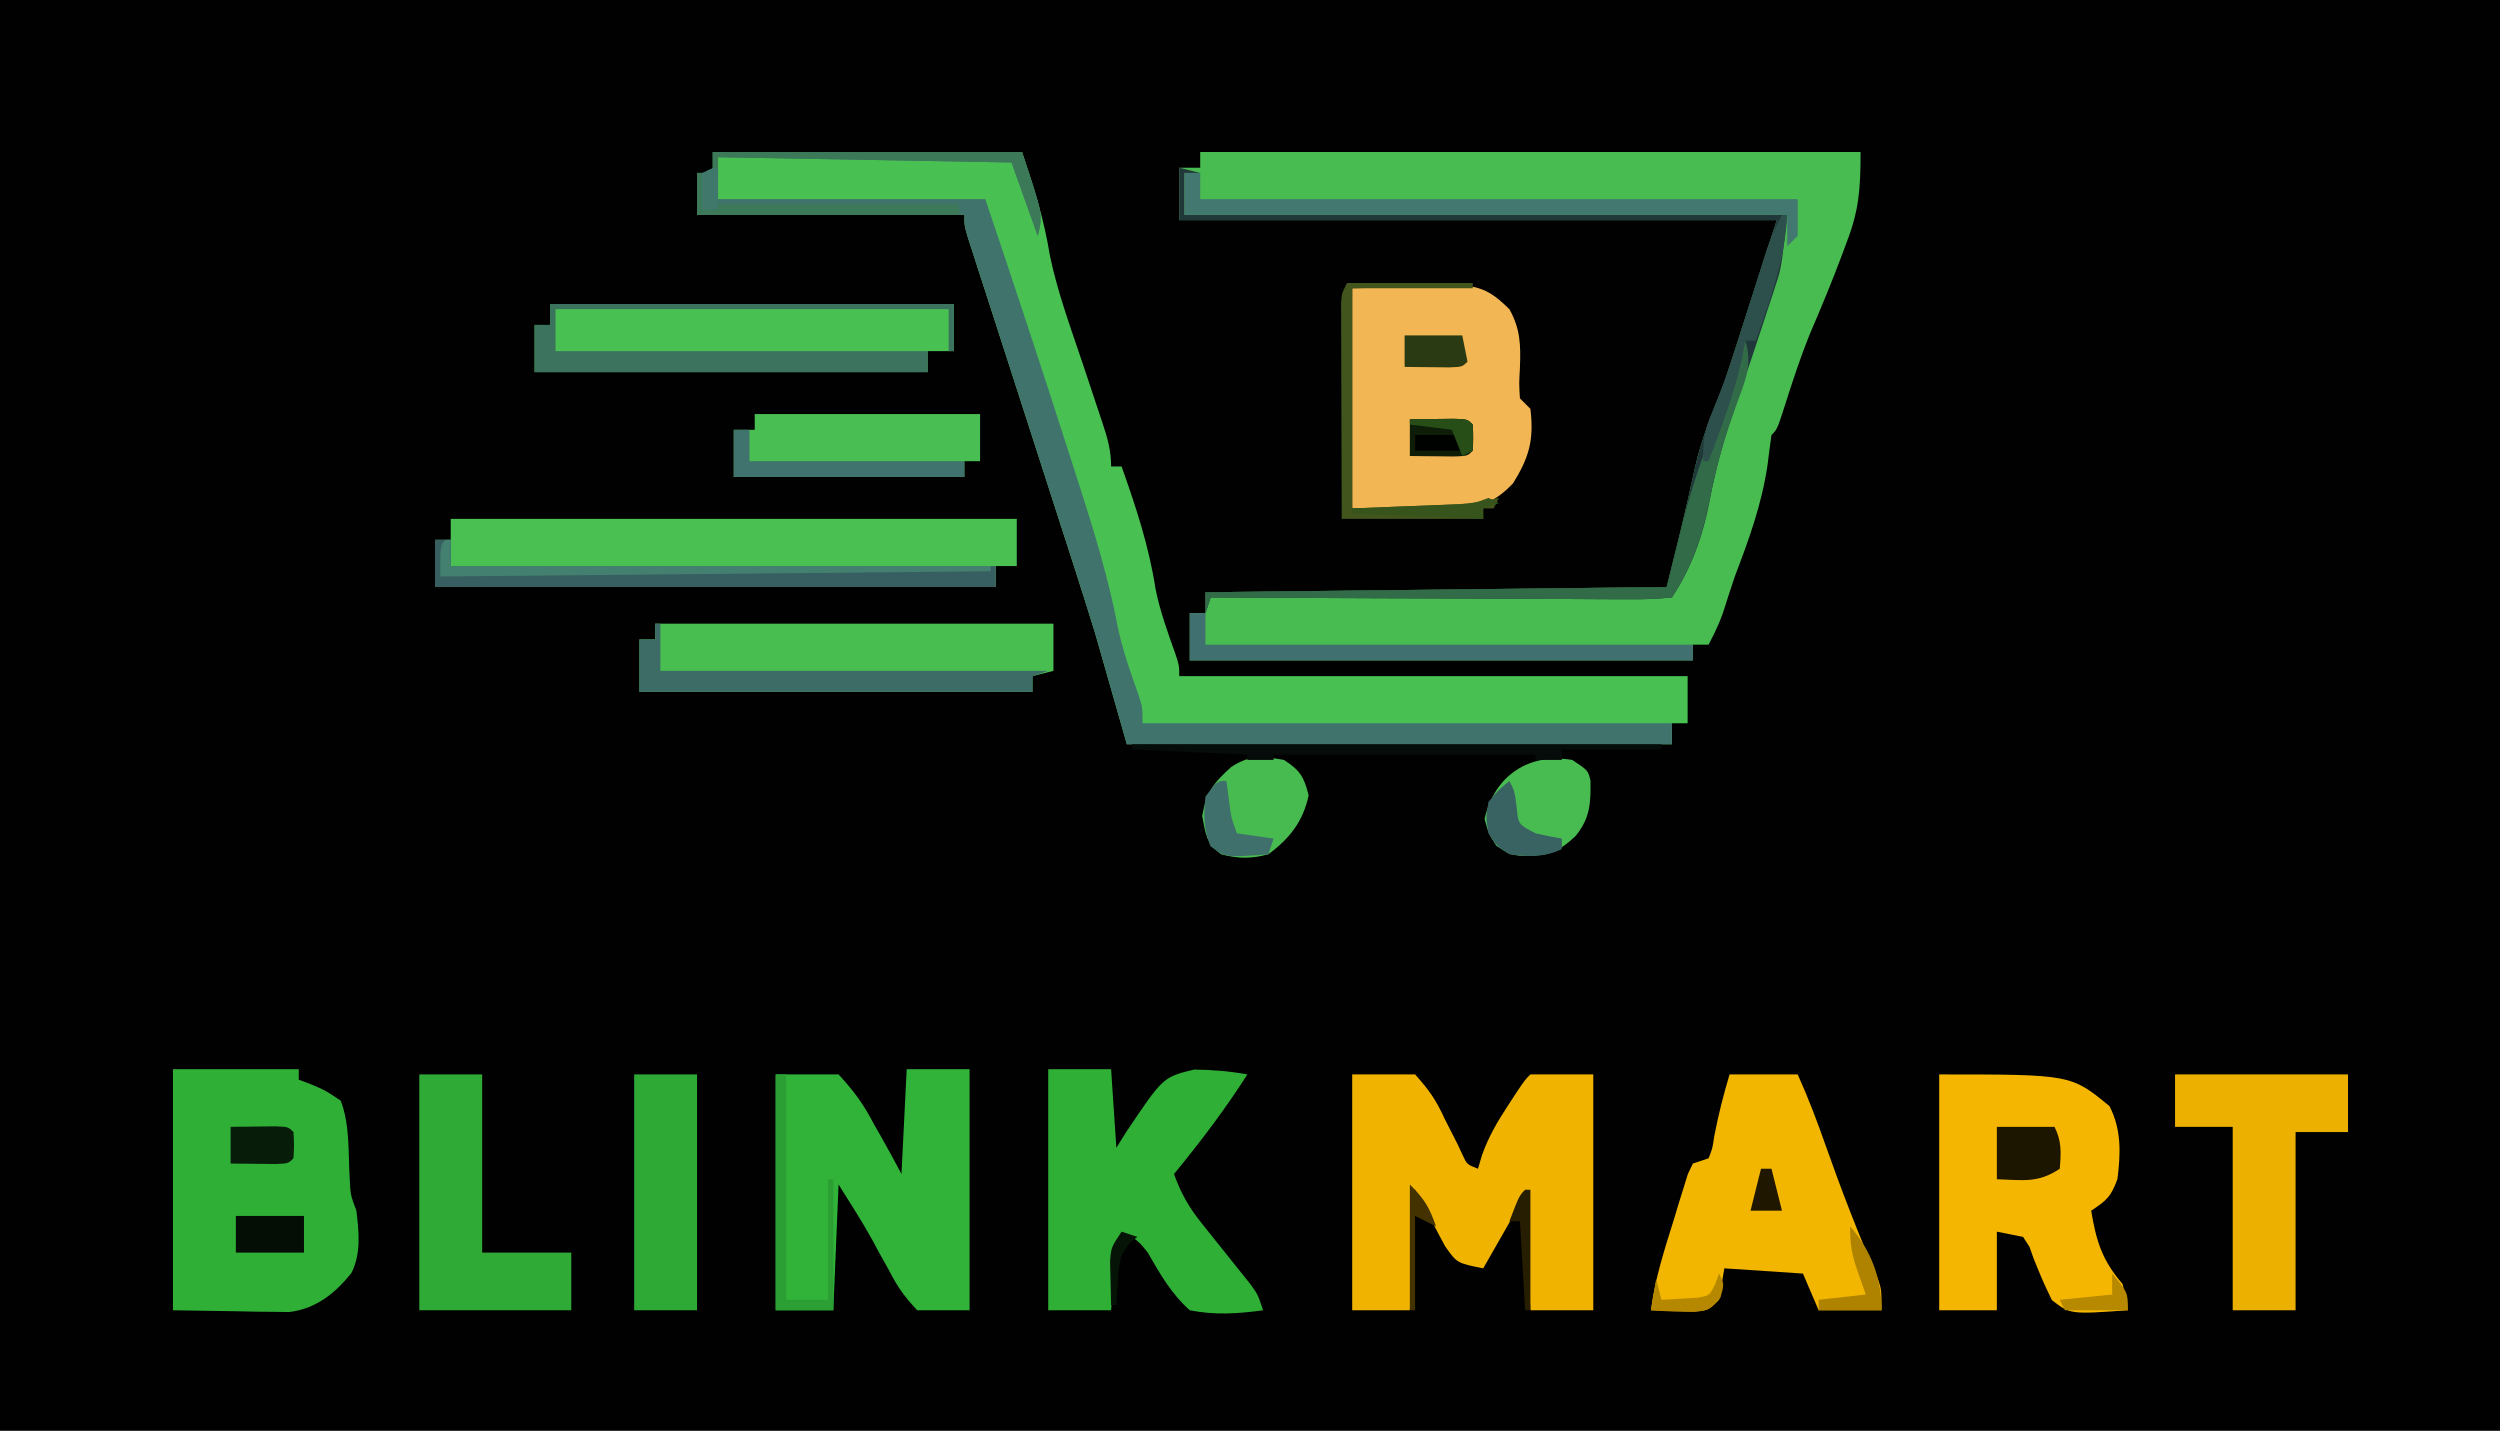 <?xml version="1.0" encoding="UTF-8"?>
<svg version="1.1" xmlns="http://www.w3.org/2000/svg" width="477" height="273">
<path d="M0 0 C157.41 0 314.82 0 477 0 C477 90.09 477 180.18 477 273 C319.59 273 162.18 273 0 273 C0 182.91 0 92.82 0 0 Z " fill="#000100" transform="translate(0,0)"/>
<path d="M0 0 C41.58 0 83.16 0 126 0 C126 7.017 125.707 11.129 123.312 17.312 C122.904 18.419 122.904 18.419 122.487 19.548 C120.548 24.74 118.418 29.843 116.23 34.934 C114.484 39.286 113.036 43.724 111.611 48.19 C110.096 52.904 110.096 52.904 109 54 C108.722 55.892 108.479 57.789 108.25 59.688 C107.151 67.215 104.696 73.92 102 81 C101.203 83.371 100.432 85.748 99.676 88.133 C98.935 90.181 98.008 92.071 97 94 C96.01 94 95.02 94 94 94 C94 94.99 94 95.98 94 97 C62.32 97 30.64 97 -2 97 C-2 94.03 -2 91.06 -2 88 C-1.01 88 -0.02 88 1 88 C1 86.68 1 85.36 1 84 C30.04 83.67 59.08 83.34 89 83 C90.886 75.456 92.75 67.936 94.373 60.336 C95.703 54.458 97.682 49.795 100 44 C103.3 33.77 106.6 23.54 110 13 C72.38 13 34.76 13 -4 13 C-4 9.7 -4 6.4 -4 3 C-2.68 3 -1.36 3 0 3 C0 2.01 0 1.02 0 0 Z " fill="#48BB51" transform="translate(229,29)"/>
<path d="M0 0 C19.47 0 38.94 0 59 0 C61.447 7.34 63.16 12.637 64.343 19.875 C65.822 26.908 68.342 33.695 70.625 40.5 C71.399 42.819 72.172 45.139 72.939 47.461 C73.413 48.895 73.891 50.328 74.374 51.758 C75.328 54.637 76 56.944 76 60 C76.66 60 77.32 60 78 60 C80.731 67.723 83.209 75.169 84.465 83.289 C85.3 87.519 86.751 91.511 88.195 95.566 C89 98 89 98 89 100 C121.01 100 153.02 100 186 100 C186 102.97 186 105.94 186 109 C185.01 109 184.02 109 183 109 C183 110.32 183 111.64 183 113 C148.68 113 114.36 113 79 113 C77.02 106.07 75.04 99.14 73 92 C71.683 87.733 70.355 83.48 68.977 79.234 C68.627 78.147 68.277 77.06 67.916 75.939 C66.822 72.542 65.724 69.146 64.625 65.75 C63.901 63.504 63.177 61.258 62.453 59.012 C61.022 54.57 59.59 50.127 58.157 45.686 C57.805 44.594 57.453 43.502 57.09 42.378 C56.342 40.06 55.593 37.744 54.843 35.427 C53.713 31.937 52.587 28.445 51.461 24.953 C51.113 23.881 50.764 22.809 50.406 21.704 C50.089 20.72 49.773 19.737 49.447 18.724 C49.167 17.857 48.886 16.99 48.598 16.097 C48 14 48 14 48 12 C31.17 12 14.34 12 -3 12 C-3 9.36 -3 6.72 -3 4 C-2.01 4 -1.02 4 0 4 C0 2.68 0 1.36 0 0 Z " fill="#49C052" transform="translate(136,29)"/>
<path d="M0 0 C3.96 0 7.92 0 12 0 C14.723 3.05 16 4.871 17.625 8.438 C18.426 10.021 19.231 11.603 20.039 13.184 C20.371 13.891 20.703 14.598 21.045 15.326 C21.897 17.18 21.897 17.18 24 18 C24.385 16.695 24.385 16.695 24.777 15.363 C26.025 11.932 27.565 9.235 29.562 6.188 C30.183 5.232 30.803 4.277 31.441 3.293 C33 1 33 1 34 0 C37.96 0 41.92 0 46 0 C46 14.85 46 29.7 46 45 C42.04 45 38.08 45 34 45 C33.67 37.74 33.34 30.48 33 23 C30.36 27.62 27.72 32.24 25 37 C20 36 20 36 17.762 32.84 C17.05 31.55 16.363 30.247 15.688 28.938 C14.471 26.648 13.254 24.359 12 22 C11.67 29.59 11.34 37.18 11 45 C7.37 45 3.74 45 0 45 C0 30.15 0 15.3 0 0 Z " fill="#F0B400" transform="translate(258,205)"/>
<path d="M0 0 C7.92 0 15.84 0 24 0 C24 0.66 24 1.32 24 2 C24.763 2.289 25.526 2.578 26.312 2.875 C29 4 29 4 32 6 C33.78 10.566 33.435 15.952 33.719 20.785 C33.876 24.015 33.876 24.015 35 27 C35.487 31.041 35.92 35.16 34.059 38.883 C30.888 42.839 27.215 45.736 22.137 46.341 C21.116 46.325 20.095 46.309 19.043 46.293 C18.04 46.285 17.038 46.278 16.005 46.27 C14.745 46.243 13.485 46.216 12.188 46.188 C8.166 46.126 4.144 46.064 0 46 C0 30.82 0 15.64 0 0 Z " fill="#30AF37" transform="translate(33,204)"/>
<path d="M0 0 C35.64 0 71.28 0 108 0 C108 2.97 108 5.94 108 9 C106.68 9 105.36 9 104 9 C104 10.32 104 11.64 104 13 C68.69 13 33.38 13 -3 13 C-3 10.03 -3 7.06 -3 4 C-2.01 4 -1.02 4 0 4 C0 2.68 0 1.36 0 0 Z " fill="#49C051" transform="translate(86,99)"/>
<path d="M0 0 C3.96 0 7.92 0 12 0 C12 15.18 12 30.36 12 46 C8.7 46 5.4 46 2 46 C-0.454 43.356 -1.73 41.605 -3.312 38.5 C-3.702 37.804 -4.092 37.108 -4.494 36.391 C-5.238 35.062 -5.967 33.726 -6.673 32.377 C-8.648 28.84 -10.853 25.435 -13 22 C-13.33 29.92 -13.66 37.84 -14 46 C-17.63 46 -21.26 46 -25 46 C-25 31.15 -25 16.3 -25 1 C-21.04 1 -17.08 1 -13 1 C-9.949 4.339 -8.269 6.621 -6.25 10.5 C-5.473 11.859 -5.473 11.859 -4.68 13.246 C-3.413 15.475 -2.201 17.735 -1 20 C-0.67 13.4 -0.34 6.8 0 0 Z " fill="#31B339" transform="translate(173,204)"/>
<path d="M0 0 C4.022 -0.083 8.044 -0.165 12.188 -0.25 C13.447 -0.286 14.707 -0.323 16.005 -0.36 C17.509 -0.375 17.509 -0.375 19.043 -0.391 C20.064 -0.412 21.085 -0.433 22.137 -0.454 C25.757 0.12 27.385 1.487 30 4 C32.107 7.794 32.17 10.903 32 15.188 C31.833 18.269 31.833 18.269 32 21 C32.66 21.66 33.32 22.32 34 23 C34.711 28.895 33.787 32.232 30.68 37.238 C27.662 40.404 24.754 41.845 20.36 42.233 C17.274 42.295 14.211 42.261 11.125 42.188 C7.454 42.126 3.783 42.064 0 42 C0 28.14 0 14.28 0 0 Z " fill="#F3B654" transform="translate(258,55)"/>
<path d="M0 0 C25.152 0 25.152 0 32.5 6.062 C34.79 10.547 34.634 15.057 34 20 C32.749 23.316 32.078 23.948 29 26 C29.966 31.833 31.073 35.439 35 40 C35.389 41.655 35.73 43.322 36 45 C25.004 45.778 25.004 45.778 21.5 43.062 C20.636 41.299 19.805 39.518 19.066 37.699 C18.735 36.891 18.404 36.083 18.062 35.25 C17.647 34.082 17.647 34.082 17.223 32.891 C16.819 32.267 16.416 31.643 16 31 C14.35 30.67 12.7 30.34 11 30 C11 34.95 11 39.9 11 45 C7.37 45 3.74 45 0 45 C0 30.15 0 15.3 0 0 Z " fill="#F4B600" transform="translate(370,205)"/>
<path d="M0 0 C3.96 0 7.92 0 12 0 C12.33 4.95 12.66 9.9 13 15 C13.632 13.989 14.263 12.979 14.914 11.938 C21.923 1.502 21.923 1.502 27.848 0.07 C31.328 0.12 34.579 0.371 38 1 C33.738 7.684 29.034 13.88 24 20 C25.295 23.615 26.821 26.332 29.223 29.32 C29.843 30.103 30.464 30.885 31.104 31.691 C32.073 32.896 32.073 32.896 33.062 34.125 C34.349 35.729 35.632 37.335 36.91 38.945 C37.763 40.005 37.763 40.005 38.633 41.086 C40 43 40 43 41 46 C36.173 46.671 31.801 46.949 27 46 C23.441 42.799 21.365 39.117 19 35 C17.537 33.169 17.537 33.169 16 32 C15.34 32 14.68 32 14 32 C12.649 34.702 12.661 37.118 12.438 40.125 C12.293 42.064 12.149 44.002 12 46 C8.04 46 4.08 46 0 46 C0 30.82 0 15.64 0 0 Z " fill="#30AF37" transform="translate(200,204)"/>
<path d="M0 0 C4.29 0 8.58 0 13 0 C15.004 4.43 16.7 8.912 18.312 13.5 C21.313 22.001 24.557 30.425 28.176 38.684 C29 41 29 41 29 45 C25.04 45 21.08 45 17 45 C16.01 42.69 15.02 40.38 14 38 C9.05 37.67 4.1 37.34 -1 37 C-1.33 38.98 -1.66 40.96 -2 43 C-4 45 -4 45 -6.602 45.195 C-8.098 45.161 -8.098 45.161 -9.625 45.125 C-10.628 45.107 -11.631 45.089 -12.664 45.07 C-13.82 45.036 -13.82 45.036 -15 45 C-14.247 39.024 -12.421 33.414 -10.625 27.688 C-10.169 26.167 -10.169 26.167 -9.703 24.615 C-9.401 23.653 -9.1 22.691 -8.789 21.699 C-8.518 20.821 -8.247 19.943 -7.967 19.038 C-7.648 18.365 -7.329 17.693 -7 17 C-6.01 16.67 -5.02 16.34 -4 16 C-3.262 14.131 -3.262 14.131 -2.938 11.875 C-2.166 7.825 -1.177 3.95 0 0 Z " fill="#F2B500" transform="translate(330,205)"/>
<path d="M0 0 C19.47 0 38.94 0 59 0 C63 12 63 12 62 16 C60.35 11.38 58.7 6.76 57 2 C38.52 1.67 20.04 1.34 1 1 C1 3.64 1 6.28 1 9 C17.83 9 34.66 9 52 9 C57.467 25.236 62.858 41.493 68.076 57.811 C68.644 59.584 69.215 61.357 69.787 63.129 C72.763 72.348 75.536 81.441 77.343 90.97 C78.282 95.301 79.727 99.412 81.23 103.574 C82 106 82 106 82 109 C115.33 109 148.66 109 183 109 C183 110.32 183 111.64 183 113 C148.68 113 114.36 113 79 113 C77.02 106.07 75.04 99.14 73 92 C71.683 87.733 70.355 83.48 68.977 79.234 C68.627 78.147 68.277 77.06 67.916 75.939 C66.822 72.542 65.724 69.146 64.625 65.75 C63.901 63.504 63.177 61.258 62.453 59.012 C61.022 54.57 59.59 50.127 58.157 45.686 C57.805 44.594 57.453 43.502 57.09 42.378 C56.342 40.06 55.593 37.744 54.843 35.427 C53.713 31.937 52.587 28.445 51.461 24.953 C51.113 23.881 50.764 22.809 50.406 21.704 C50.089 20.72 49.773 19.737 49.447 18.724 C49.167 17.857 48.886 16.99 48.598 16.097 C48 14 48 14 48 12 C31.17 12 14.34 12 -3 12 C-3 9.36 -3 6.72 -3 4 C-2.01 4 -1.02 4 0 4 C0 2.68 0 1.36 0 0 Z " fill="#40736C" transform="translate(136,29)"/>
<path d="M0 0 C25.41 0 50.82 0 77 0 C77 2.97 77 5.94 77 9 C75.35 9 73.7 9 72 9 C72 10.32 72 11.64 72 13 C47.25 13 22.5 13 -3 13 C-3 10.03 -3 7.06 -3 4 C-2.01 4 -1.02 4 0 4 C0 2.68 0 1.36 0 0 Z " fill="#49C152" transform="translate(105,58)"/>
<path d="M0 0 C25.08 0 50.16 0 76 0 C76 2.97 76 5.94 76 9 C74.68 9.33 73.36 9.66 72 10 C72 10.99 72 11.98 72 13 C47.25 13 22.5 13 -3 13 C-3 9.7 -3 6.4 -3 3 C-2.01 3 -1.02 3 0 3 C0 2.01 0 1.02 0 0 Z " fill="#48BE51" transform="translate(125,119)"/>
<path d="M0 0 C10.89 0 21.78 0 33 0 C33 3.63 33 7.26 33 11 C29.7 11 26.4 11 23 11 C23 22.22 23 33.44 23 45 C19.04 45 15.08 45 11 45 C11 33.45 11 21.9 11 10 C7.37 10 3.74 10 0 10 C0 6.7 0 3.4 0 0 Z " fill="#EBB000" transform="translate(415,205)"/>
<path d="M0 0 C3.96 0 7.92 0 12 0 C12 11.22 12 22.44 12 34 C17.61 34 23.22 34 29 34 C29 37.63 29 41.26 29 45 C19.43 45 9.86 45 0 45 C0 30.15 0 15.3 0 0 Z " fill="#2FAA36" transform="translate(80,205)"/>
<path d="M0 0 C14.19 0 28.38 0 43 0 C43 2.97 43 5.94 43 9 C42.01 9 41.02 9 40 9 C40 9.99 40 10.98 40 12 C25.48 12 10.96 12 -4 12 C-4 9.03 -4 6.06 -4 3 C-2.68 3 -1.36 3 0 3 C0 2.01 0 1.02 0 0 Z " fill="#49BE52" transform="translate(144,79)"/>
<path d="M0 0 C3.96 0 7.92 0 12 0 C12 14.85 12 29.7 12 45 C8.04 45 4.08 45 0 45 C0 30.15 0 15.3 0 0 Z " fill="#2EA936" transform="translate(121,205)"/>
<path d="M0 0 C0.99 0 1.98 0 3 0 C3 1.65 3 3.3 3 5 C37.32 5 71.64 5 107 5 C107 6.32 107 7.64 107 9 C71.69 9 36.38 9 0 9 C0 6.03 0 3.06 0 0 Z " fill="#375E60" transform="translate(83,103)"/>
<path d="M0 0 C1.32 0.33 2.64 0.66 4 1 C3.01 1 2.02 1 1 1 C1 3.64 1 6.28 1 9 C38.95 9 76.9 9 116 9 C114.875 19.126 114.875 19.126 113.801 22.402 C113.564 23.138 113.327 23.874 113.083 24.632 C112.829 25.393 112.575 26.154 112.312 26.938 C112.048 27.753 111.784 28.569 111.512 29.409 C110.171 33.533 108.785 37.641 107.375 41.742 C106.853 43.265 106.332 44.789 105.812 46.312 C105.559 47.055 105.306 47.797 105.045 48.562 C103.146 54.256 101.871 59.973 100.715 65.863 C99.388 71.684 97.311 77.034 94 82 C91.159 82.286 88.537 82.378 85.695 82.341 C84.836 82.341 83.978 82.341 83.093 82.342 C80.247 82.34 77.401 82.316 74.555 82.293 C72.585 82.287 70.614 82.283 68.644 82.28 C63.452 82.269 58.261 82.239 53.069 82.206 C47.774 82.175 42.479 82.162 37.184 82.146 C26.789 82.114 16.394 82.063 6 82 C5.67 82.99 5.34 83.98 5 85 C5 83.68 5 82.36 5 81 C34.04 80.67 63.08 80.34 93 80 C94.886 72.456 96.75 64.936 98.373 57.336 C99.703 51.458 101.682 46.795 104 41 C107.3 30.77 110.6 20.54 114 10 C76.38 10 38.76 10 0 10 C0 6.7 0 3.4 0 0 Z " fill="#21383A" transform="translate(225,32)"/>
<path d="M0 0 C25.41 0 50.82 0 77 0 C77 2.97 77 5.94 77 9 C76.67 9 76.34 9 76 9 C76 6.36 76 3.72 76 1 C51.25 1 26.5 1 1 1 C1 3.64 1 6.28 1 9 C24.43 9 47.86 9 72 9 C72 10.32 72 11.64 72 13 C47.25 13 22.5 13 -3 13 C-3 10.03 -3 7.06 -3 4 C-2.01 4 -1.02 4 0 4 C0 2.68 0 1.36 0 0 Z " fill="#3B735E" transform="translate(105,58)"/>
<path d="M0 0 C0.99 0 1.98 0 3 0 C3 1.65 3 3.3 3 5 C40.62 5 78.24 5 117 5 C117 7.31 117 9.62 117 12 C116.34 12.66 115.68 13.32 115 14 C115 12.02 115 10.04 115 8 C77.05 8 39.1 8 0 8 C0 5.36 0 2.72 0 0 Z " fill="#42786F" transform="translate(226,33)"/>
<path d="M0 0 C0.33 0 0.66 0 1 0 C1 2.97 1 5.94 1 9 C25.42 9 49.84 9 75 9 C74.01 9.33 73.02 9.66 72 10 C72 10.99 72 11.98 72 13 C47.25 13 22.5 13 -3 13 C-3 9.7 -3 6.4 -3 3 C-2.01 3 -1.02 3 0 3 C0 2.01 0 1.02 0 0 Z " fill="#3C6C65" transform="translate(125,119)"/>
<path d="M0 0 C0.99 0 1.98 0 3 0 C3 1.98 3 3.96 3 6 C33.69 6 64.38 6 96 6 C96 6.99 96 7.98 96 9 C64.32 9 32.64 9 0 9 C0 6.03 0 3.06 0 0 Z " fill="#417070" transform="translate(227,117)"/>
<path d="M0 0 C3 2 3 2 3.469 3.953 C3.527 8.23 3.407 11.109 0.625 14.5 C-2.978 17.932 -5.013 18.359 -10.023 18.277 C-12 18 -12 18 -14.5 16.375 C-16 14 -16 14 -16.75 11.25 C-14.816 2.867 -8.207 -1.391 0 0 Z " fill="#48BC51" transform="translate(300,145)"/>
<path d="M0 0 C3.066 1.993 3.805 3.221 4.688 6.75 C3.634 11.731 1.08 14.983 -3 18 C-6.205 18.879 -8.792 18.851 -12 18 C-14.877 15.821 -14.958 14.222 -15.625 10.688 C-14.86 6.175 -13.421 4.342 -10.074 1.328 C-6.444 -0.996 -4.222 -0.761 0 0 Z " fill="#47BB50" transform="translate(245,145)"/>
<path d="M0 0 C19.47 0 38.94 0 59 0 C63 12 63 12 62 16 C60.35 11.38 58.7 6.76 57 2 C38.52 1.67 20.04 1.34 1 1 C1 3.97 1 6.94 1 10 C16.18 10 31.36 10 47 10 C47 10.66 47 11.32 47 12 C30.5 12 14 12 -3 12 C-3 9.36 -3 6.72 -3 4 C-2.01 4 -1.02 4 0 4 C0 2.68 0 1.36 0 0 Z " fill="#3B7958" transform="translate(136,29)"/>
<path d="M0 0 C1.488 4.601 -0.147 8.008 -1.75 12.375 C-3.753 18.056 -5.468 23.586 -6.625 29.5 C-8.006 36.537 -10.002 43.004 -14 49 C-16.841 49.286 -19.463 49.378 -22.305 49.341 C-23.164 49.341 -24.022 49.341 -24.907 49.342 C-27.753 49.34 -30.599 49.316 -33.445 49.293 C-35.415 49.287 -37.386 49.283 -39.356 49.28 C-44.548 49.269 -49.739 49.239 -54.931 49.206 C-60.226 49.175 -65.521 49.162 -70.816 49.146 C-81.211 49.114 -91.606 49.063 -102 49 C-102.33 49.99 -102.66 50.98 -103 52 C-103 50.68 -103 49.36 -103 48 C-59.44 47.505 -59.44 47.505 -15 47 C-14.01 43.04 -13.02 39.08 -12 35 C-10.256 28.023 -8.125 21.676 -5.273 15.082 C-3.235 10.149 -1.614 5.085 0 0 Z " fill="#316B48" transform="translate(333,65)"/>
<path d="M0 0 C7.92 0 15.84 0 24 0 C24 0.33 24 0.66 24 1 C16.41 1 8.82 1 1 1 C1 14.86 1 28.72 1 43 C6.538 42.783 6.538 42.783 12.188 42.562 C13.343 42.519 14.498 42.476 15.688 42.432 C17.07 42.375 17.07 42.375 18.48 42.316 C19.887 42.261 19.887 42.261 21.321 42.205 C23.951 42.004 26.428 41.573 29 41 C28.67 41.66 28.34 42.32 28 43 C27.34 43 26.68 43 26 43 C26 43.66 26 44.32 26 45 C17.09 45 8.18 45 -1 45 C-1.023 38.913 -1.043 32.826 -1.055 26.738 C-1.06 24.666 -1.067 22.594 -1.075 20.522 C-1.088 17.549 -1.093 14.575 -1.098 11.602 C-1.103 10.671 -1.108 9.741 -1.113 8.783 C-1.113 7.922 -1.113 7.061 -1.114 6.174 C-1.116 5.415 -1.118 4.655 -1.12 3.873 C-1 2 -1 2 0 0 Z " fill="#41551C" transform="translate(257,54)"/>
<path d="M0 0 C0.99 0 1.98 0 3 0 C3 1.98 3 3.96 3 6 C16.53 6 30.06 6 44 6 C44 6.99 44 7.98 44 9 C29.48 9 14.96 9 0 9 C0 6.03 0 3.06 0 0 Z " fill="#40726E" transform="translate(140,82)"/>
<path d="M0 0 C0.66 0 1.32 0 2 0 C2 14.19 2 28.38 2 43 C4.64 43 7.28 43 10 43 C10 35.41 10 27.82 10 20 C10.33 20 10.66 20 11 20 C11 28.25 11 36.5 11 45 C7.37 45 3.74 45 0 45 C0 30.15 0 15.3 0 0 Z " fill="#2B9F33" transform="translate(148,205)"/>
<path d="M0 0 C33.33 0 66.66 0 101 0 C101 0.33 101 0.66 101 1 C94.73 1 88.46 1 82 1 C82 1.66 82 2.32 82 3 C80.35 3 78.7 3 77 3 C77 2.67 77 2.34 77 2 C60.5 2 44 2 27 2 C27 2.33 27 2.66 27 3 C25.35 3 23.7 3 22 3 C22 2.67 22 2.34 22 2 C14.74 1.67 7.48 1.34 0 1 C0 0.67 0 0.34 0 0 Z " fill="#050C09" transform="translate(216,142)"/>
<path d="M0 0 C0.33 0 0.66 0 1 0 C1 1.65 1 3.3 1 5 C34.99 5 68.98 5 104 5 C104 5.33 104 5.66 104 6 C69.35 6.33 34.7 6.66 -1 7 C-1 1 -1 1 0 0 Z " fill="#43806F" transform="translate(85,103)"/>
<path d="M0 0 C3.63 0 7.26 0 11 0 C12.394 2.789 12.257 4.921 12 8 C7.798 10.802 4.999 10.145 0 10 C0 6.7 0 3.4 0 0 Z " fill="#1C1500" transform="translate(381,215)"/>
<path d="M0 0 C4.29 0 8.58 0 13 0 C13 2.31 13 4.62 13 7 C8.71 7 4.42 7 0 7 C0 4.69 0 2.38 0 0 Z " fill="#040E04" transform="translate(45,232)"/>
<path d="M0 0 C0.33 0 0.66 0 1 0 C0.551 8.54 -2.149 16.015 -5 24 C-5.66 24 -6.32 24 -7 24 C-7.227 25.196 -7.454 26.392 -7.688 27.625 C-9.148 34.289 -11.622 40.62 -14 47 C-14.33 47 -14.66 47 -15 47 C-15.175 43.361 -14.766 40.904 -13.289 37.586 C-10.547 31.07 -8.488 24.367 -6.375 17.625 C-5.594 15.137 -4.81 12.65 -4.023 10.164 C-3.682 9.076 -3.341 7.987 -2.99 6.866 C-2.151 4.438 -1.219 2.254 0 0 Z " fill="#2D504D" transform="translate(340,41)"/>
<path d="M0 0 C1.812 -0.027 3.625 -0.046 5.438 -0.062 C6.447 -0.074 7.456 -0.086 8.496 -0.098 C11 0 11 0 12 1 C12.125 3.5 12.125 3.5 12 6 C11 7 11 7 8.496 7.098 C6.982 7.08 6.982 7.08 5.438 7.062 C4.426 7.053 3.414 7.044 2.371 7.035 C1.589 7.024 0.806 7.012 0 7 C0 4.69 0 2.38 0 0 Z " fill="#071C09" transform="translate(44,215)"/>
<path d="M0 0 C1.812 -0.027 3.625 -0.046 5.438 -0.062 C6.447 -0.074 7.456 -0.086 8.496 -0.098 C11 0 11 0 12 1 C12.125 3.5 12.125 3.5 12 6 C11 7 11 7 8.496 7.098 C6.982 7.08 6.982 7.08 5.438 7.062 C4.426 7.053 3.414 7.044 2.371 7.035 C1.589 7.024 0.806 7.012 0 7 C0 4.69 0 2.38 0 0 Z " fill="#0E1D08" transform="translate(269,80)"/>
<path d="M0 0 C1 2 1 2 1.375 5 C1.698 8.305 1.698 8.305 5 10 C6.655 10.385 8.322 10.728 10 11 C10 11.66 10 12.32 10 13 C6.797 14.602 3.476 14.488 0 14 C-2.5 12.375 -2.5 12.375 -4 10 C-4.5 7 -4.5 7 -4 4 C-2 1.625 -2 1.625 0 0 Z " fill="#396362" transform="translate(288,149)"/>
<path d="M0 0 C0.144 1.093 0.289 2.186 0.438 3.312 C0.883 6.931 0.883 6.931 2 10 C4.31 10.33 6.62 10.66 9 11 C8.67 11.99 8.34 12.98 8 14 C-0.185 14.618 -0.185 14.618 -3.062 12.438 C-4.347 9.099 -4.387 6.545 -4 3 C-1.774 0 -1.774 0 0 0 Z " fill="#3F706B" transform="translate(234,149)"/>
<path d="M0 0 C3.63 0 7.26 0 11 0 C11.33 1.65 11.66 3.3 12 5 C11 6 11 6 8.496 6.098 C6.982 6.08 6.982 6.08 5.438 6.062 C4.426 6.053 3.414 6.044 2.371 6.035 C1.589 6.024 0.806 6.012 0 6 C0 4.02 0 2.04 0 0 Z " fill="#2A3A13" transform="translate(268,64)"/>
<path d="M0 0 C4.038 4.615 6 9.929 6 16 C2.04 16 -1.92 16 -6 16 C-6 15.34 -6 14.68 -6 14 C-1.545 13.505 -1.545 13.505 3 13 C2.257 10.896 2.257 10.896 1.5 8.75 C0.344 5.475 0 3.581 0 0 Z " fill="#AF8300" transform="translate(353,234)"/>
<path d="M0 0 C1 2 1 2 0.25 4.625 C-2 7 -2 7 -4.652 7.324 C-7.45 7.313 -10.211 7.213 -13 7 C-12.67 5.02 -12.34 3.04 -12 1 C-11.67 2.32 -11.34 3.64 -11 5 C-9.541 4.94 -8.082 4.851 -6.625 4.75 C-5.813 4.704 -5.001 4.657 -4.164 4.609 C-1.812 4.208 -1.812 4.208 -0.711 1.953 C-0.476 1.309 -0.242 0.664 0 0 Z " fill="#B58800" transform="translate(328,243)"/>
<path d="M0 0 C2.833 2.833 3.719 4.354 5 8 C3.68 7.34 2.36 6.68 1 6 C1 11.94 1 17.88 1 24 C0.67 24 0.34 24 0 24 C0 16.08 0 8.16 0 0 Z " fill="#443300" transform="translate(269,226)"/>
<path d="M0 0 C0.66 0.33 1.32 0.66 2 1 C1.01 1.33 0.02 1.66 -1 2 C-1 2.66 -1 3.32 -1 4 C-9.25 3.67 -17.5 3.34 -26 3 C-26 2.67 -26 2.34 -26 2 C-25.319 1.975 -24.638 1.95 -23.936 1.924 C-20.853 1.808 -17.77 1.685 -14.688 1.562 C-13.616 1.523 -12.544 1.484 -11.439 1.443 C-10.411 1.401 -9.383 1.36 -8.324 1.316 C-7.376 1.28 -6.428 1.243 -5.452 1.205 C-2.864 1.086 -2.864 1.086 0 0 Z " fill="#36541B" transform="translate(284,95)"/>
<path d="M0 0 C3 3.625 3 3.625 3 7 C-0.96 7 -4.92 7 -9 7 C-9.33 6.34 -9.66 5.68 -10 5 C-6.7 4.67 -3.4 4.34 0 4 C0 2.68 0 1.36 0 0 Z " fill="#B68900" transform="translate(403,243)"/>
<path d="M0 0 C0.33 0 0.66 0 1 0 C1 7.59 1 15.18 1 23 C0.67 23 0.34 23 0 23 C-0.33 17.39 -0.66 11.78 -1 6 C-1.66 6 -2.32 6 -3 6 C-1.125 1.125 -1.125 1.125 0 0 Z " fill="#271D00" transform="translate(291,227)"/>
<path d="M0 0 C0.66 0 1.32 0 2 0 C2.66 2.64 3.32 5.28 4 8 C2.02 8 0.04 8 -2 8 C-1.34 5.36 -0.68 2.72 0 0 Z " fill="#1F1700" transform="translate(336,223)"/>
<path d="M0 0 C2.97 0 5.94 0 9 0 C9 0.99 9 1.98 9 3 C6.03 3 3.06 3 0 3 C0 2.01 0 1.02 0 0 Z " fill="#000200" transform="translate(270,83)"/>
<path d="M0 0 C1.812 -0.027 3.625 -0.046 5.438 -0.062 C6.447 -0.074 7.456 -0.086 8.496 -0.098 C11 0 11 0 12 1 C12.041 2.666 12.043 4.334 12 6 C11.01 6.495 11.01 6.495 10 7 C9.34 5.35 8.68 3.7 8 2 C5.36 1.67 2.72 1.34 0 1 C0 0.67 0 0.34 0 0 Z " fill="#284E17" transform="translate(269,80)"/>
<path d="M0 0 C0 2.64 0 5.28 0 8 C-0.99 8 -1.98 8 -3 8 C-3 5.69 -3 3.38 -3 1 C-1 0 -1 0 0 0 Z " fill="#41786C" transform="translate(137,32)"/>
<path d="M0 0 C0.99 0.33 1.98 0.66 3 1 C2.519 1.388 2.038 1.776 1.543 2.176 C-0.457 4.541 -0.489 6.127 -0.688 9.188 C-0.753 10.089 -0.819 10.99 -0.887 11.918 C-0.943 12.949 -0.943 12.949 -1 14 C-1.33 14 -1.66 14 -2 14 C-2.054 12.23 -2.093 10.459 -2.125 8.688 C-2.148 7.701 -2.171 6.715 -2.195 5.699 C-2 3 -2 3 0 0 Z " fill="#051406" transform="translate(214,235)"/>
</svg>
